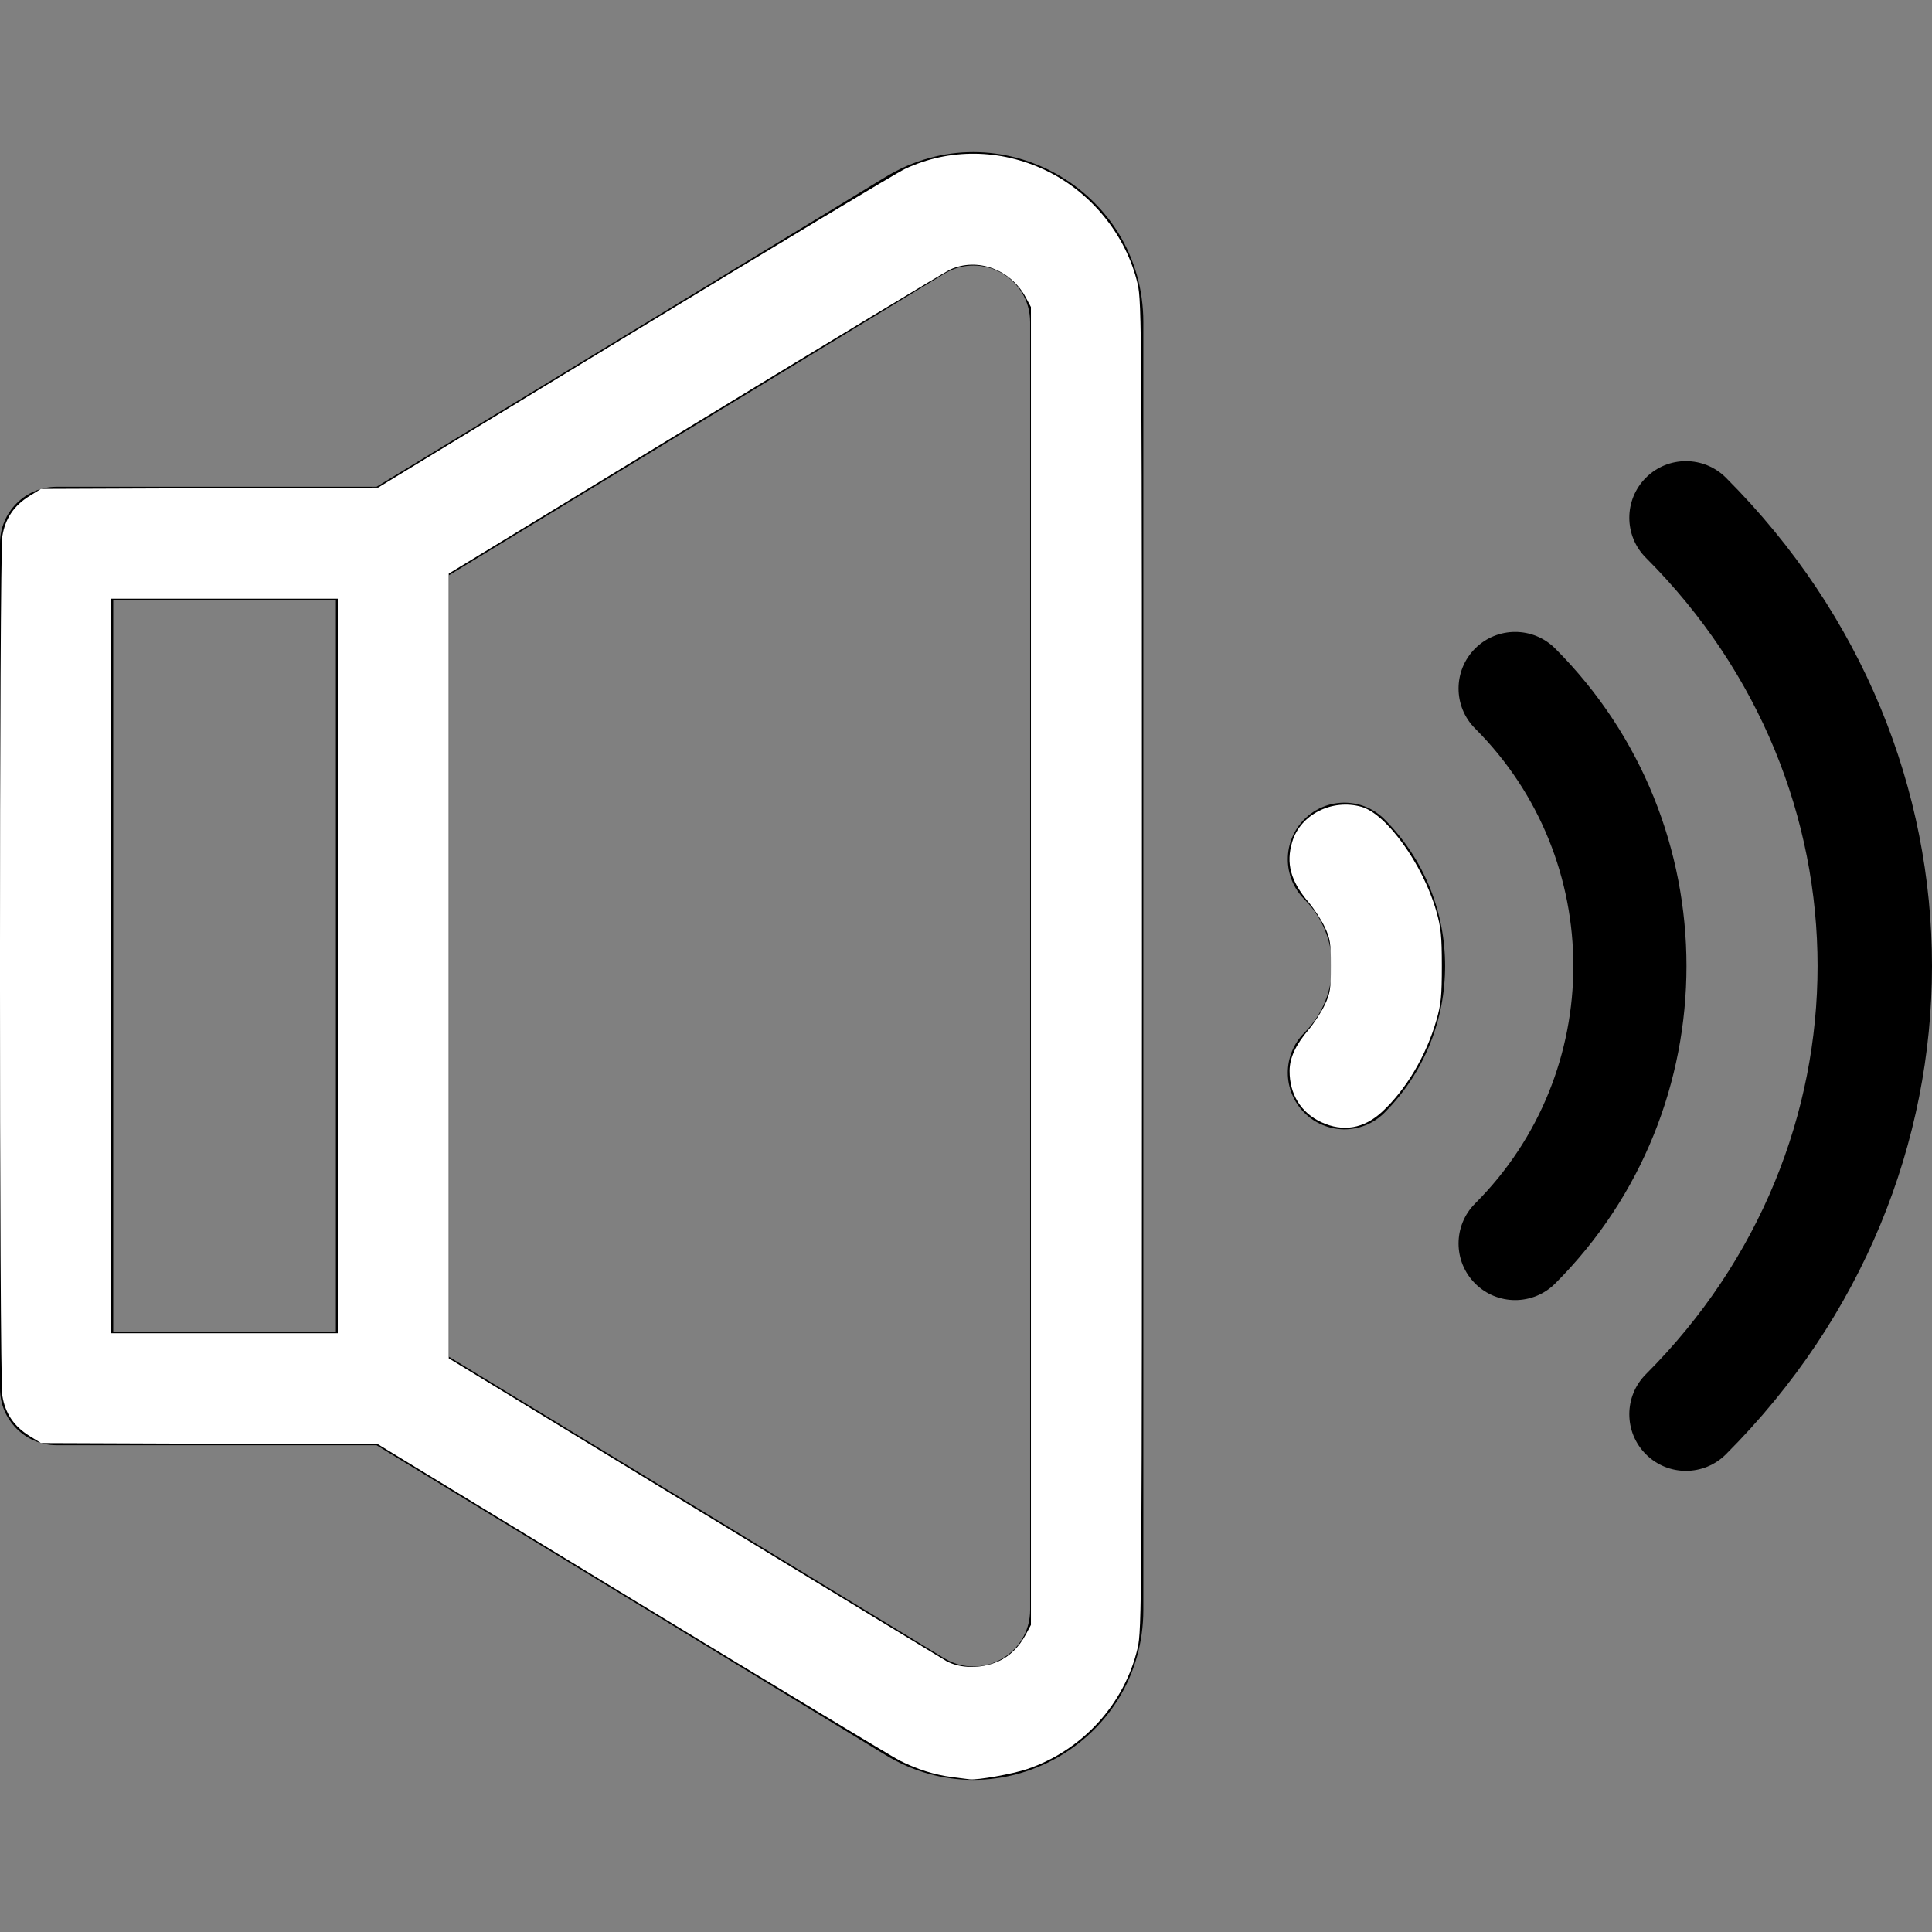 <?xml version="1.0" encoding="UTF-8" standalone="no"?>
<svg
   xmlns:dc="http://purl.org/dc/elements/1.1/"
   xmlns:cc="http://creativecommons.org/ns#"
   xmlns:rdf="http://www.w3.org/1999/02/22-rdf-syntax-ns#"
   xmlns:svg="http://www.w3.org/2000/svg"
   xmlns="http://www.w3.org/2000/svg"
   xmlns:sodipodi="http://sodipodi.sourceforge.net/DTD/sodipodi-0.dtd"
   xmlns:inkscape="http://www.inkscape.org/namespaces/inkscape"
   id="Capa_1"
   enable-background="new 0 0 512.01 512.01"
   height="512"
   viewBox="0 0 512.01 512.01"
   width="512"
   version="1.1"
   sodipodi:docname="speaker1.svg"
   inkscape:version="1.0.1 (3bc2e813f5, 2020-09-07)">
  <rect x="0" y="0" width="512.01" height="512.01" fill="#808080" stroke="none"/>
  <defs
     id="defs15" />
  <sodipodi:namedview
     pagecolor="#ffffff"
     bordercolor="#666666"
     borderopacity="1"
     objecttolerance="10"
     gridtolerance="10"
     guidetolerance="10"
     inkscape:pageopacity="0"
     inkscape:pageshadow="2"
     inkscape:window-width="1920"
     inkscape:window-height="1001"
     id="namedview13"
     showgrid="false"
     inkscape:zoom="1.5976562"
     inkscape:cx="256"
     inkscape:cy="253.80929"
     inkscape:window-x="-9"
     inkscape:window-y="-9"
     inkscape:window-maximized="1"
     inkscape:current-layer="g10" />
  <g
     id="g10">
    <path
       d="m234.603 46.947-134.809 82.058h-84.794c-8.284 0-15 6.716-15 15v224c0 8.284 6.716 15 15 15h84.794l134.808 82.058c29.996 18.259 68.398-3.311 68.398-38.439v-341.238c0-35.116-38.394-56.703-68.397-38.439zm-204.603 112.058h59v194h-59zm243 267.619c0 11.698-12.787 18.908-22.8 12.813l-131.2-79.862v-207.14l131.2-79.861c9.995-6.084 22.8 1.091 22.8 12.813z"
       id="path2" />
    <path
       d="m345.678 217.114c-5.858 5.858-5.858 15.355 0 21.213 9.77 9.771 9.771 25.584 0 35.355-5.858 5.858-5.858 15.355 0 21.213 5.857 5.858 15.355 5.859 21.213 0 21.444-21.444 21.444-56.337 0-77.781-5.858-5.858-15.356-5.858-21.213 0z"
       id="path4" />
    <path
       d="m412.146 171.86c-5.857-5.858-15.355-5.858-21.213 0s-5.858 15.355 0 21.213c34.701 34.701 34.701 91.164 0 125.865-5.858 5.858-5.858 15.355 0 21.213 5.857 5.858 15.355 5.859 21.213 0 46.398-46.398 46.398-121.893 0-168.291z"
       id="path6" />
    <path
       d="m457.4 126.605c-5.857-5.858-15.355-5.858-21.213 0s-5.858 15.355 0 21.213c60.666 60.666 60.666 155.709 0 216.375-5.858 5.858-5.858 15.355 0 21.213 5.857 5.858 15.355 5.859 21.213 0 72.774-72.774 72.851-185.95 0-258.801z"
       id="path8" />
    <path
       style="fill:#ffffff;stroke-width:0.626"
       d="m 252.345,470.955 c -4.741,-0.615 -9.197,-2.014 -13.871,-4.354 -1.893,-0.948 -33.778,-20.195 -70.856,-42.772 L 100.206,382.78 55.53,382.608 10.854,382.435 7.794,380.543 c -4.101,-2.536 -6.408,-5.954 -7.172,-10.626 -0.836,-5.108 -0.836,-222.726 0,-227.834 0.764,-4.672 3.071,-8.09 7.172,-10.626 l 3.061,-1.893 44.675,-0.173 44.675,-0.173 67.86,-41.317 c 37.323,-22.724 69.631,-42.142 71.795,-43.151 11.735,-5.471 25.132,-5.347 37.147,0.344 12.153,5.757 21.444,17.199 24.481,30.147 1.093,4.659 1.143,12.642 1.143,180.757 0,168.114 -0.051,176.098 -1.143,180.757 -3.488,14.869 -14.647,27.101 -29.259,32.071 -3.84,1.306 -13.213,2.976 -15.273,2.722 -0.353,-0.044 -2.428,-0.311 -4.61,-0.594 z m 12.104,-30.607 c 3.018,-1.306 5.603,-3.817 7.417,-7.206 l 1.345,-2.512 V 256 81.369 l -1.345,-2.512 c -3.998,-7.465 -12.85,-10.733 -20.078,-7.413 -1.391,0.639 -31.855,19.03 -67.697,40.868 l -65.168,39.707 V 256 359.98 l 65.195,39.707 c 35.857,21.839 65.871,40.076 66.696,40.528 3.689,2.019 9.155,2.072 13.634,0.134 z M 89.506,256 V 158.67 H 59.462 29.418 V 256 353.33 h 30.044 30.044 z"
       id="path55"
       transform="scale(1)" />
    <path
       style="fill:#ffffff;stroke-width:0.626"
       d="m 350.156,297.385 c -5.397,-2.513 -8.423,-7.418 -8.392,-13.604 0.017,-3.428 1.595,-6.846 5.023,-10.881 1.462,-1.721 3.392,-4.679 4.288,-6.572 1.447,-3.059 1.629,-4.21 1.629,-10.328 0,-6.117 -0.182,-7.269 -1.629,-10.328 -0.896,-1.893 -2.825,-4.851 -4.288,-6.572 -4.77,-5.614 -6.034,-10.297 -4.323,-16.01 2.16,-7.21 10.513,-11.447 18.302,-9.284 6.671,1.852 16.372,15.35 19.874,27.652 1.243,4.367 1.468,6.585 1.471,14.542 0.003,7.953 -0.217,10.154 -1.442,14.396 -2.701,9.357 -7.993,18.288 -14.339,24.202 -4.848,4.518 -10.403,5.475 -16.175,2.787 z"
       id="path57"
       transform="scale(1)" />
  </g>
</svg>
